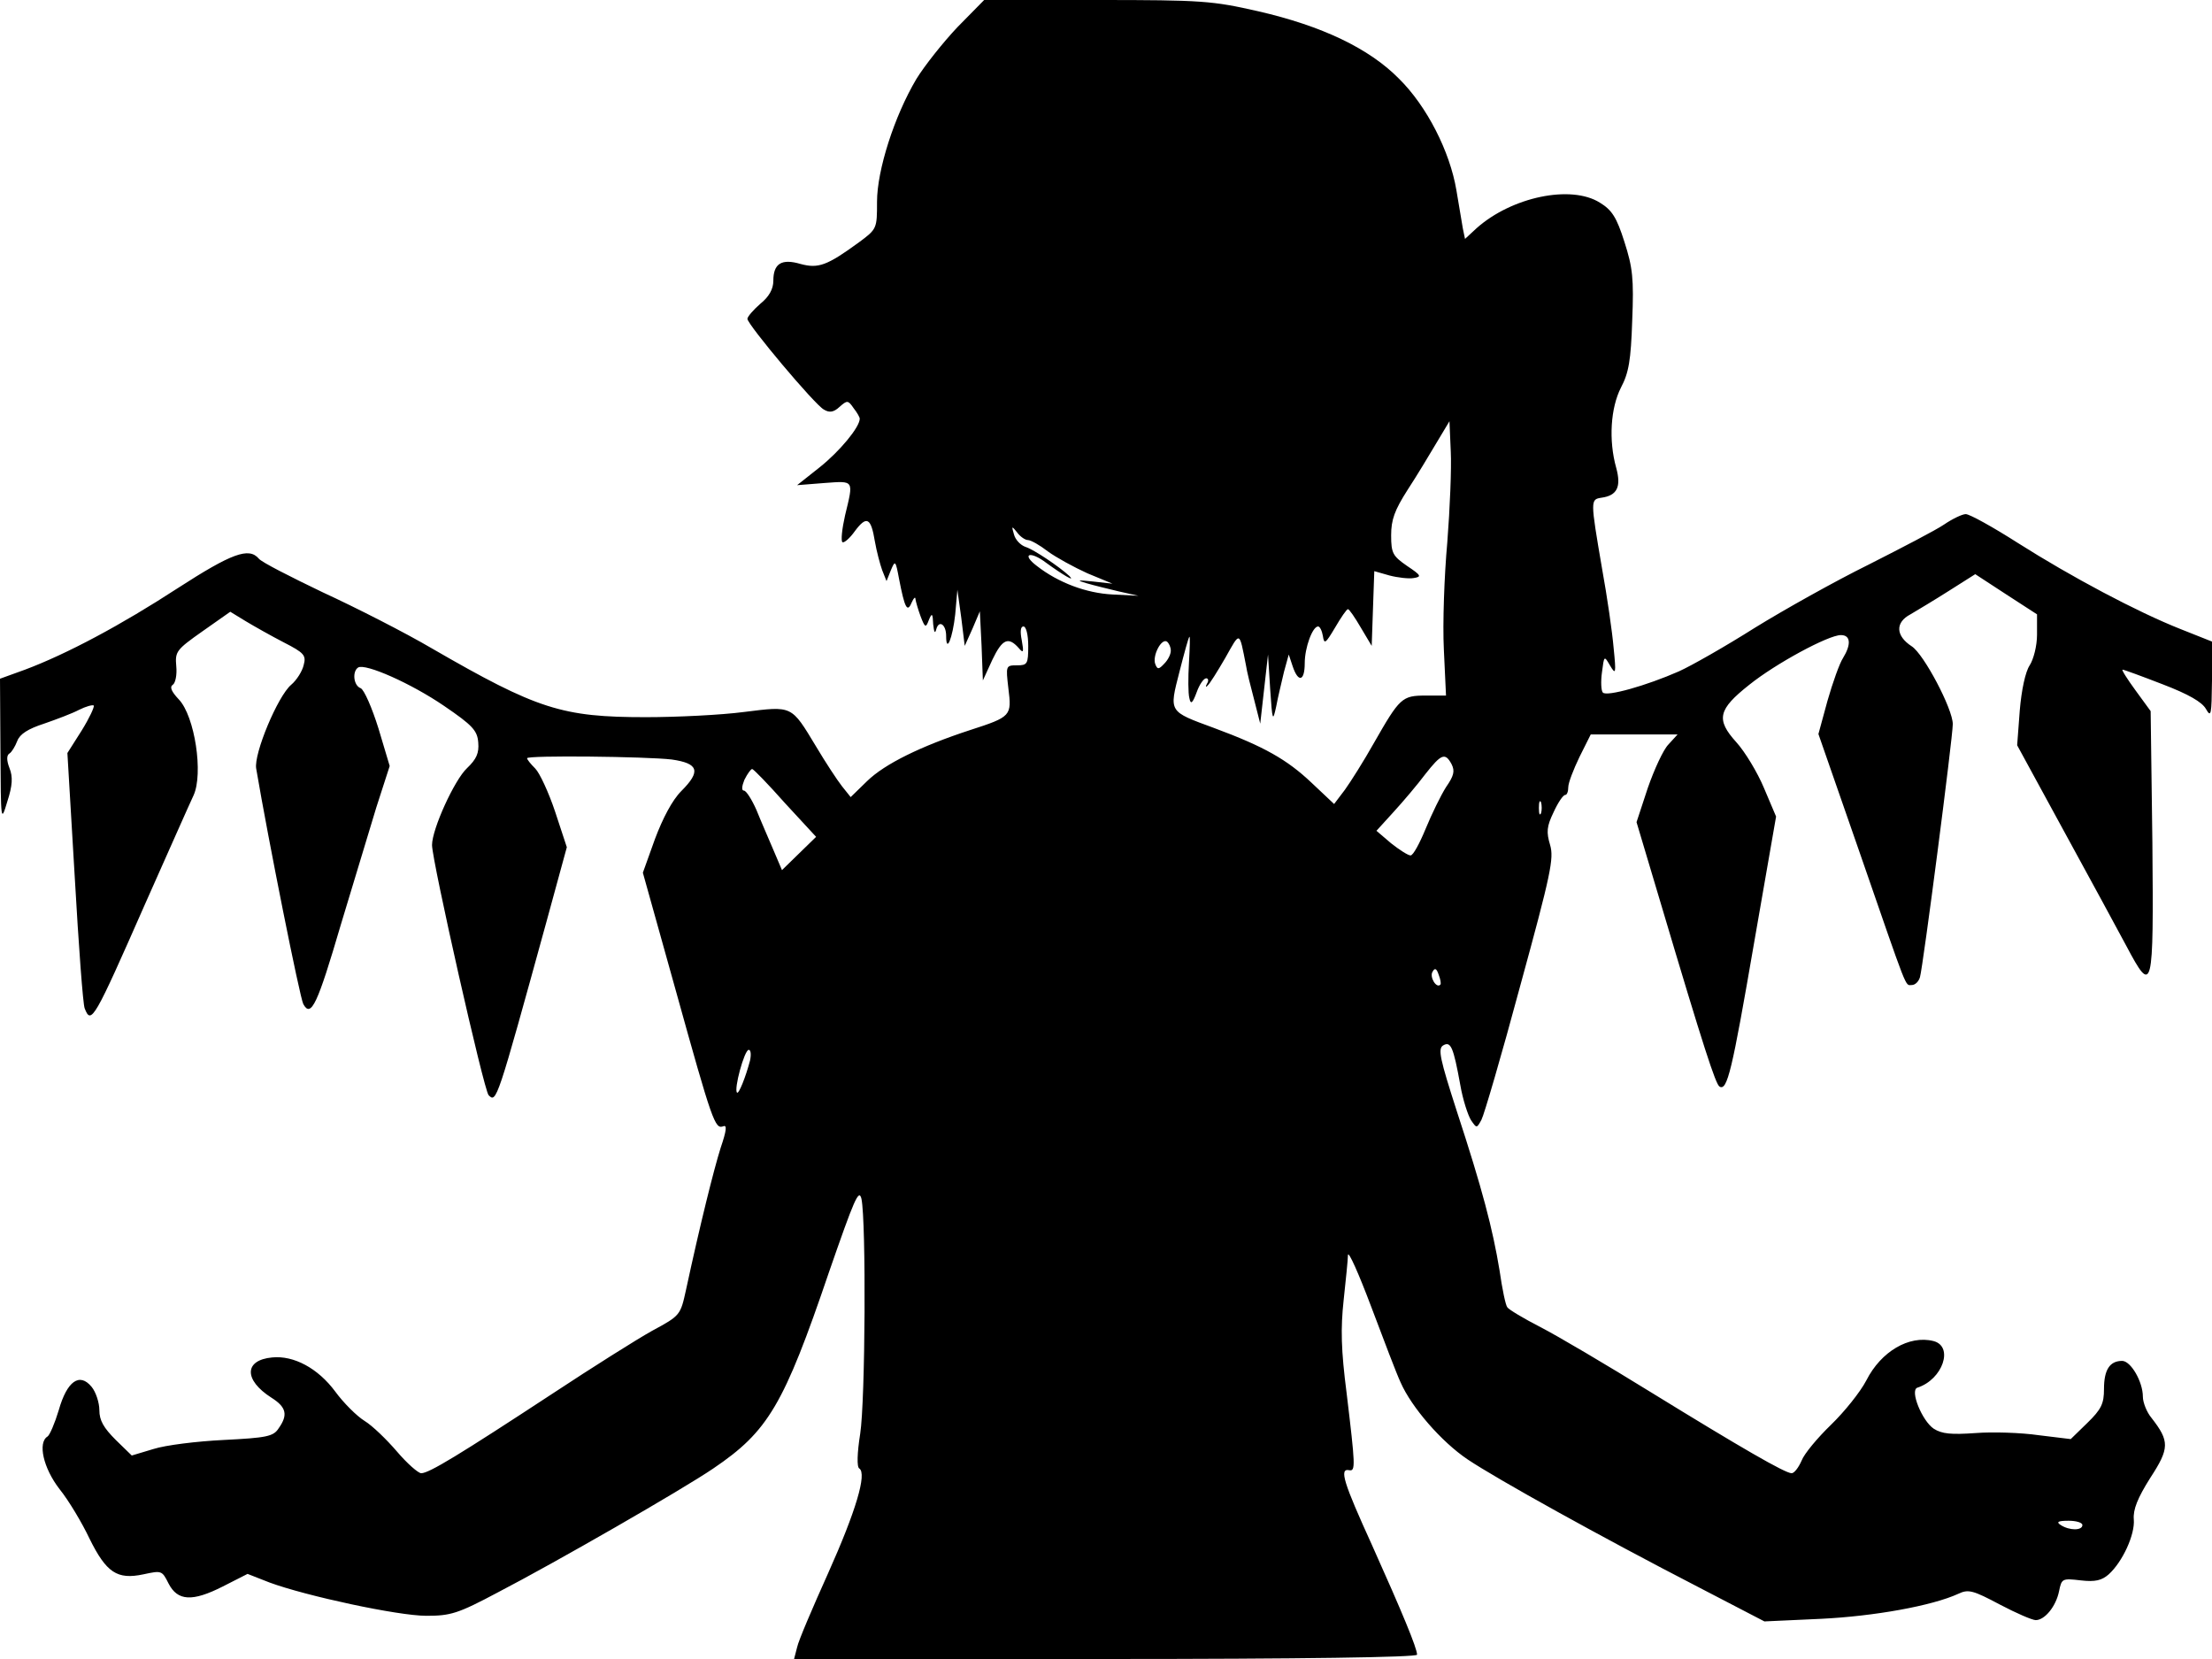 <svg xmlns="http://www.w3.org/2000/svg" width="682.667" height="512" version="1.0" viewBox="0 0 512 384"><path d="M221.6 6.3c-3.3 3.5-7.6 8.9-9.5 12-5.1 8.6-9.1 21.1-9.1 28.4 0 6.2 0 6.3-4.2 9.4-7.4 5.4-9.4 6.1-13.5 5-4.4-1.3-6.3-.1-6.3 3.9 0 1.9-1 3.7-3 5.3-1.6 1.4-3 3-3 3.5 0 1.3 15.6 19.9 17.7 21 1.3.8 2.3.6 3.6-.6 1.8-1.6 2-1.6 3.3.3.8 1 1.4 2.1 1.4 2.4 0 2-4.7 7.6-9.2 11.2l-5.3 4.2 6.3-.5c7-.5 6.8-.8 4.8 7.5-.7 3.1-1 5.9-.6 6.2.4.2 1.7-.9 2.9-2.6 2.7-3.6 3.7-3.1 4.6 2.4.4 2.3 1.2 5.3 1.7 6.7l1 2.5 1-2.5c1-2.4 1.1-2.3 1.9 2 1.3 6.7 1.9 7.9 2.9 5.5.5-1.1.9-1.5.9-.8.1.6.6 2.4 1.2 4 1 2.6 1.2 2.7 1.9.8.7-1.7.9-1.6 1 1 .2 1.8.4 2.3.7 1.2.6-2.3 2.3-1.2 2.3 1.5 0 4.2 1.5.5 2.1-5l.5-5.7.9 6.5.8 6.5 1.8-4 1.7-4 .4 8 .3 8 2.2-4.8c2.3-4.8 3.7-5.4 6.1-2.7 1.1 1.3 1.2 1 .7-1.8-.4-2-.3-3.2.4-3.2.6 0 1.1 1.9 1.1 4.5 0 4.2-.2 4.5-2.6 4.5-2.6 0-2.6.1-2 5.3.8 6.4.7 6.6-8.9 9.7-11.3 3.7-19.7 7.8-23.8 11.8l-3.8 3.7-2-2.5c-1.1-1.4-3.8-5.5-6-9.2-5.8-9.6-5.4-9.4-16.7-8-5.3.7-15.6 1.2-22.7 1.2-19.4 0-25.1-1.8-49.5-15.9-6.3-3.7-17.7-9.5-25.3-13-7.5-3.6-14.2-7-14.8-7.8-2.3-2.7-6.3-1.2-18.7 6.8C28 144.7 15.4 151.4 5.8 155L0 157.1l.1 16.7c.1 16.5.1 16.7 1.6 11.7 1.2-3.7 1.3-5.7.5-7.7-.7-1.8-.7-3 0-3.4.5-.3 1.3-1.6 1.8-2.9.6-1.6 2.5-2.8 6.2-4 2.9-1 6.6-2.4 8.1-3.2 1.6-.8 3.1-1.2 3.4-1 .2.3-1 2.9-2.8 5.8l-3.3 5.2 1.7 28.7c.9 15.8 1.9 29.5 2.3 30.4 1.5 3.9 2.2 2.6 14-24.2 5.3-11.9 10.3-23.2 11.2-25.1 2.3-5 .3-18.3-3.4-22.2-1.7-1.8-2.2-2.9-1.4-3.4.6-.4 1-2.3.8-4.3-.3-3.4 0-3.8 6.1-8.1l6.4-4.5 3.6 2.2c2 1.2 5.9 3.4 8.8 4.9 4.7 2.4 5.2 3 4.6 5.2-.3 1.4-1.6 3.5-2.9 4.6-3.1 2.6-8.7 16-8.1 19.4 2.8 16.5 10.1 53 10.9 54.5 1.8 3.3 3.3 0 8.7-18.4 2.9-9.6 6.6-21.8 8.2-27.1l3.1-9.6-2.6-8.7c-1.5-4.8-3.3-8.9-4.1-9.3-1.7-.6-2-3.9-.6-4.8 1.7-1 12.3 3.7 19.9 8.9 6.6 4.5 7.7 5.7 7.9 8.5.2 2.4-.4 3.8-2.6 5.9-2.9 2.7-8.1 14.1-8.1 17.8 0 3.6 12 56.8 13.1 57.9 1.8 1.8 1.9 1.6 13.4-40.2l4.7-17.2-2.7-8.2c-1.5-4.5-3.6-9-4.6-10-1.1-1.1-1.9-2.1-1.9-2.4 0-.7 27.6-.4 33.5.3 6.2.9 6.8 2.7 2.2 7.3-2.1 2.1-4.3 6.3-6.1 11.1l-2.8 7.8 7.6 27.2c8.5 30.6 9.1 32.2 11 31.5.9-.4.8.9-.6 5-1.6 5.1-4.7 17.5-8 32.8-1.3 5.9-1.3 6-7.8 9.5-3.6 2-13.9 8.5-23 14.5-21.8 14.3-28.7 18.5-30.5 18.5-.7 0-3.3-2.3-5.6-5-2.4-2.8-5.7-6-7.5-7.1s-4.9-4.2-6.8-6.8c-4-5.4-9.6-8.4-14.6-7.9-6.5.6-6.6 5.2-.2 9.3 3.5 2.2 3.9 4 1.7 7.1-1.2 1.9-2.8 2.2-12.7 2.7-6.2.3-13.5 1.2-16.3 2.1l-5 1.5-3.7-3.6c-2.8-2.8-3.8-4.5-3.8-6.9 0-1.7-.8-4.2-1.8-5.4-2.8-3.4-5.7-1.3-7.6 5.4-.9 3-2.1 5.8-2.6 6.1-2.3 1.4-1 7.3 2.8 12.2 2.1 2.6 5.2 7.8 6.9 11.4 3.9 7.9 6.4 9.6 12.5 8.3 4.2-.9 4.3-.9 5.8 2.1 2.1 4.1 5.5 4.3 12.6.7l5.7-2.9 5.1 2c8.4 3.1 29.7 7.7 36.3 7.7 5.6 0 7.3-.5 16.5-5.4 13.3-6.9 42.7-23.8 49.9-28.7 12.7-8.6 16.3-14.6 26.8-45.5 5.8-16.7 6.9-19.4 7.5-16.9 1.1 5.3.9 46.7-.3 54.4-.7 4.4-.8 7.7-.2 8 1.8 1.2-.8 9.9-7.2 24.2-3.6 8-6.9 15.7-7.2 17.2l-.7 2.7h72.1c45.5 0 72.1-.4 72.1-1 0-1.5-3.4-9.7-10.4-25.3-6.6-14.5-7.7-17.9-5.3-17.4 1.5.3 1.4-1.1-.6-17.8-1.3-10.1-1.4-15-.7-21.5.5-4.7 1-9.4 1-10.5.1-1.1 2.5 4.3 5.4 12s5.9 15.6 6.8 17.5c2.5 5.7 9.4 13.7 15.5 17.8 6.7 4.5 31 18 53.3 29.5l15.4 8 13.1-.6c12.3-.6 25.7-3 31.8-5.8 2.3-1.1 3.4-.8 9.6 2.5 3.8 2 7.5 3.6 8.3 3.6 2.1 0 4.7-3.2 5.4-6.7.6-2.9.7-3 5-2.5 3.4.4 4.9 0 6.5-1.4 3.2-2.9 6.1-9.2 5.8-12.7-.2-2.3.9-5 3.8-9.6 4.5-6.9 4.5-8.5.3-13.9-1.1-1.3-2-3.6-2-4.9 0-3.5-2.8-8.3-4.8-8.3-2.9 0-4.2 2.1-4.2 6.5 0 3.4-.6 4.7-3.9 7.9l-3.8 3.7-7.4-.9c-4.1-.6-10.7-.8-14.6-.5-5.7.4-7.8.2-9.7-1-2.7-1.8-5.6-8.9-3.8-9.5 5.9-1.9 8.5-9.6 3.7-10.8-5.6-1.4-12.1 2.4-15.5 9.1-1.4 2.7-5.1 7.3-8.2 10.3s-6.2 6.7-6.8 8.3c-.7 1.6-1.7 2.9-2.3 2.9-1.5 0-11.7-5.9-32.5-18.7-10.2-6.3-21.7-13.1-25.6-15.1s-7.4-4.1-7.7-4.6c-.4-.4-1.2-4.3-1.8-8.5-1.6-9.7-4-18.9-9.9-36.9-3.9-12.1-4.4-14.4-3.2-15.2 1.8-1.1 2.4.3 4 9.1.6 3.5 1.8 7.1 2.5 8.2 1.3 1.9 1.3 1.9 2.4-.1.6-1.1 4.7-15.1 9-31.1 7.1-25.9 7.8-29.4 6.9-32.5-.9-3-.8-4.3.8-7.6 1-2.2 2.2-4 2.7-4 .4 0 .7-.8.7-1.8s1.2-4.1 2.6-7l2.6-5.2h20.1l-2.1 2.3c-1.2 1.2-3.3 5.8-4.8 10.1l-2.6 7.9 5.7 19.1c9.9 33.3 12.6 41.5 13.5 42.1 1.8 1.1 2.9-3.6 8-33.2l5.1-29.3-2.8-6.6c-1.5-3.6-4.4-8.4-6.4-10.6-4.8-5.3-4.2-7.6 3-13.3 6.1-4.9 18.3-11.5 21.2-11.5 2.3 0 2.4 2.2.5 5.3-.8 1.2-2.4 5.7-3.6 9.9l-2.1 7.7 9.5 27.3c11.4 32.9 10.5 30.8 12.1 30.8.8 0 1.6-.8 1.9-1.8.7-2.3 7.6-55.5 7.6-58.6 0-3.5-6.7-16.2-9.5-18-3.7-2.4-3.9-5.5-.3-7.4 1.7-1 5.7-3.4 9-5.5l6-3.8 7.2 4.7 7.1 4.6v4.7c0 2.6-.8 5.7-1.7 7.1-1 1.5-1.9 5.7-2.3 10.5l-.6 8 10.9 20c6 11 12.5 22.9 14.4 26.5 6.1 11.5 6.3 10.5 6-24l-.4-30.4-3.5-4.8c-1.9-2.6-3.3-4.8-3-4.8s4.4 1.5 9.3 3.4c6 2.3 9.1 4.1 10 5.7 1.2 2.1 1.3 1.4 1.4-6.6v-9l-7.3-2.9c-10.1-4-25.3-12.1-37.6-19.9-5.8-3.7-11.2-6.7-12.1-6.7-.8 0-3.1 1.1-5 2.4s-9.8 5.4-17.5 9.3c-7.7 3.8-19.5 10.4-26.3 14.6-6.8 4.3-14.7 8.8-17.6 10.1-7.5 3.3-16.7 5.9-17.6 4.9-.4-.4-.5-2.6-.2-4.7.5-3.9.5-3.9 1.9-1.5 1.3 2.2 1.4 1.8.8-4.1-.3-3.6-1.5-11.9-2.7-18.5-2.7-15.8-2.7-15.9-.1-16.3 3.6-.5 4.6-2.5 3.4-6.9-1.8-6.4-1.3-13.9 1.1-18.6 1.8-3.4 2.3-6.3 2.6-15.5.4-9.7.1-12.3-1.8-18.2-1.8-5.7-2.9-7.4-5.7-9.1-6.7-4.2-20.4-1.3-28.5 5.9l-2.7 2.5-.5-2.4c-.2-1.3-.9-5.3-1.5-8.9-1.5-8.9-6.8-19.4-13.3-25.8-6.9-7-17.8-12.2-32.6-15.6C280.6.2 278.4 0 253.9 0h-26.1zM335 125.5c-.7 7.7-1.1 18.9-.8 24.8l.5 10.7H330c-5.5 0-6 .5-12 11-2.3 4.1-5.4 9-6.7 10.8l-2.5 3.3-5.2-4.9c-5.7-5.4-11-8.4-22.6-12.7-10.6-3.9-10.4-3.6-8-13 1.1-4.3 2.1-8 2.3-8.1.2-.2.1 2.5-.1 6-.2 3.4-.2 7.1.1 8.2.3 1.5.7 1.3 1.7-1.4.6-1.7 1.6-3.2 2.2-3.2.5 0 .6.6.2 1.2-.4.7-.3 1 .1.5.5-.4 2.3-3.3 4.1-6.4 3.5-6.2 3.2-6.4 4.8 1.7.2 1.4 1.1 5 1.9 8l1.4 5.5.9-8 .9-8 .5 8c.5 7.4.6 7.7 1.4 4 .4-2.2 1.3-5.8 1.8-8l1.1-4 .9 2.7c1.3 3.9 2.8 3.5 2.8-.7 0-3.6 1.8-8.5 3.1-8.5.4 0 .9 1 1.1 2.2.3 2 .6 1.8 2.8-1.9 1.4-2.4 2.7-4.3 3-4.3s1.6 1.9 3 4.3l2.5 4.2.3-8.7.3-8.6 3.5 1c1.9.5 4.5.8 5.6.6 1.9-.3 1.8-.6-1.5-2.8-3.3-2.3-3.7-2.9-3.7-7.1 0-3.6.8-5.8 3.8-10.5 2.1-3.2 5.1-8.2 6.7-10.9l3-5 .3 7c.2 3.8-.2 13.3-.8 21m-97.1-.5c.7 0 2.8 1.2 4.6 2.6 1.9 1.4 6.1 3.7 9.2 5.1l5.8 2.4-4.5-.5c-3.7-.4-3.9-.3-1.5.4 1.7.5 5 1.3 7.5 1.9l4.5 1-6-.3c-6-.3-12.5-2.7-17.5-6.6-3.7-2.8-1.6-3.6 2.2-.7 3.7 2.7 6.9 4.6 5.3 3-2.4-2.2-8.2-6.1-10.1-6.7-1.2-.4-2.4-1.7-2.7-2.9-.6-2-.5-2 .7-.5.7 1 1.9 1.8 2.5 1.8m33.1 25.6c0 .9-.7 2.2-1.5 3-1.3 1.4-1.6 1.4-2.1.1-.7-1.9 1.4-6 2.7-5.2.5.4.9 1.3.9 2.1m65 26.3c.8 1.6.5 2.7-1.3 5.3-1.2 1.9-3.3 6.2-4.7 9.6s-2.9 6.2-3.5 6.2-2.6-1.3-4.5-2.8l-3.4-2.9 4-4.4c2.2-2.4 5.5-6.3 7.3-8.7 3.7-4.7 4.6-5.1 6.1-2.3m-154.3 9 7.2 7.8-3.9 3.8-4 3.9-2-4.7c-1.1-2.6-2.9-6.7-3.9-9.2-1.1-2.5-2.4-4.5-2.9-4.5-.6 0-.5-1 .1-2.5.7-1.4 1.5-2.5 1.8-2.5s3.7 3.5 7.6 7.9m175 2.3c-.3.7-.5.2-.5-1.2s.2-1.9.5-1.3c.2.7.2 1.9 0 2.5m-23.3 39.7c-.9 1-2.6-1.8-1.8-3 .5-.9.9-.8 1.4.7.4 1 .6 2.1.4 2.3m-159.8 17.6c-1 3.8-2.6 7.8-3 7.4-.8-.7 1.7-9.9 2.7-9.9.5 0 .6 1.1.3 2.5M482 353c0 1.3-3 1.3-5 0-1.1-.7-.7-1 1.8-1 1.7 0 3.2.4 3.2 1"/></svg>